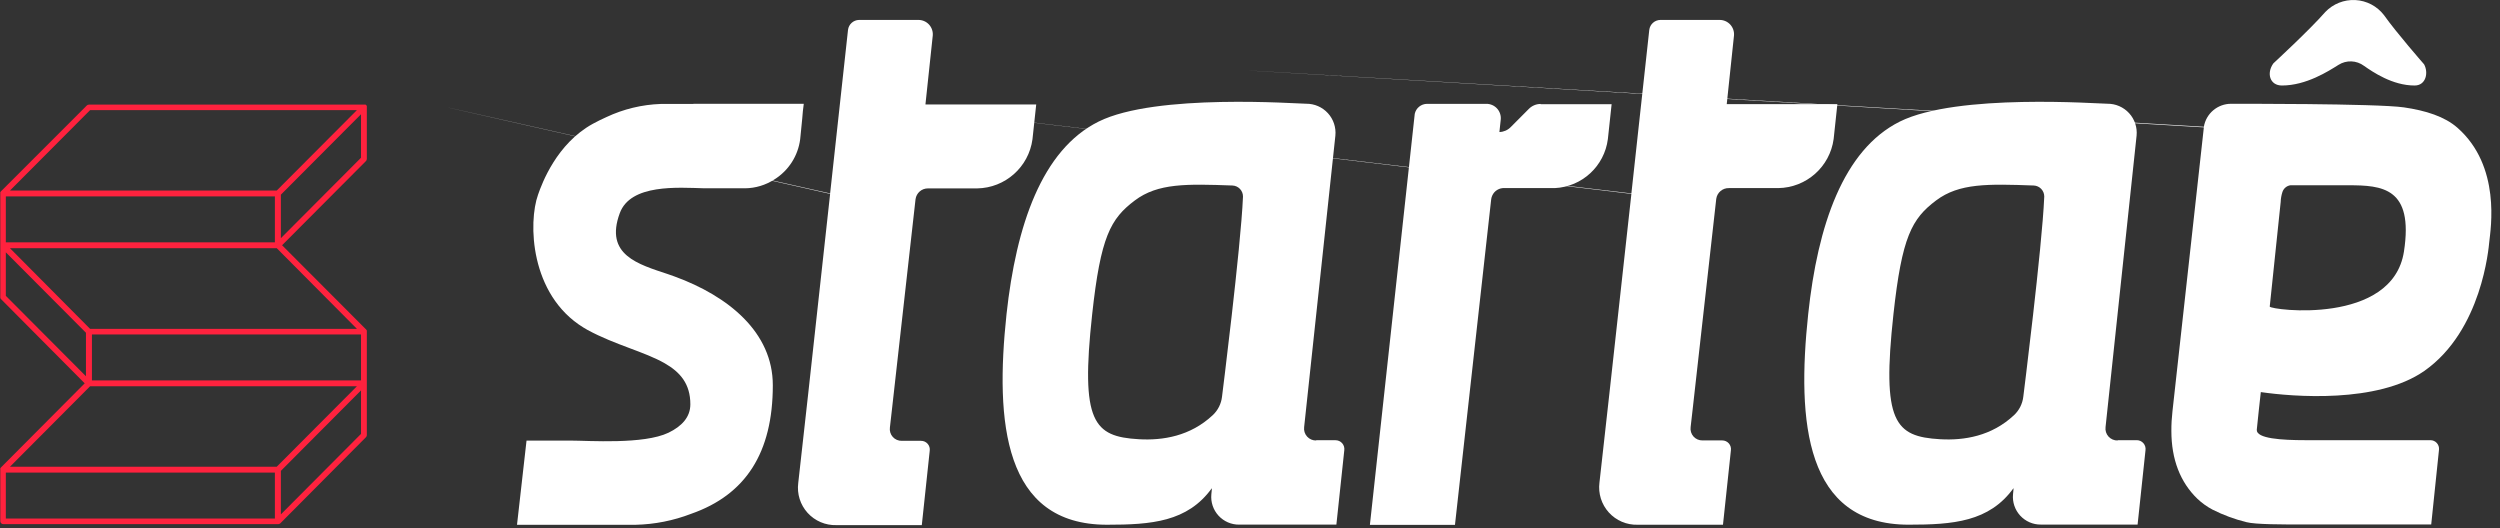 <svg xmlns="http://www.w3.org/2000/svg" width="142" height="30" viewBox="0 0 142 30">
  <rect x="0" y="0" width="142" height="30" fill="#333333" stroke="none"/>
  <g fill="none" fill-rule="evenodd">
    <path fill="#FFFFFF" d="M74.762 25.019C74.565 25.025 74.376 24.944 74.244 24.798 74.111 24.652 74.05 24.456 74.075 24.26L75.849 7.707C75.896 7.24 75.742 6.775 75.425 6.429 75.109 6.083 74.66 5.888 74.191 5.892 73.722 5.897 65.658 5.284 62.4 6.906 59.174 8.51 57.719 12.807 57.17 17.847 56.516 23.977 57.003 29.805 62.875 29.805 65.397 29.805 67.449 29.646 68.833 27.73 68.833 27.73 68.833 27.863 68.805 28.075 68.762 28.519 68.91 28.96 69.211 29.289 69.512 29.617 69.938 29.803 70.384 29.799L75.906 29.799 76.356 25.571C76.374 25.428 76.331 25.284 76.236 25.176 76.141 25.067 76.004 25.005 75.86 25.005L74.759 25.005 74.762 25.019zM70.599 11.216C70.48 14.046 69.41 22.537 69.41 22.537 69.364 22.936 69.178 23.306 68.884 23.581 67.613 24.773 66.054 25.027 64.684 24.948 62.117 24.798 61.364 23.986 62.035 17.853 62.516 13.441 63.079 12.422 64.458 11.386 65.771 10.398 67.401 10.443 70.008 10.537L70.008 10.537C70.34 10.553 70.601 10.827 70.602 11.159 70.596 11.168 70.599 11.202 70.599 11.216L70.599 11.216zM39.385 5.904L37.537 5.904C36.466 5.94 35.413 6.195 34.443 6.651 34.186 6.767 33.928 6.892 33.676 7.03 31.613 8.162 30.781 10.426 30.563 11.052 29.997 12.62 30.088 16.732 33.142 18.606 33.218 18.651 33.294 18.699 33.374 18.742 34.936 19.591 36.608 19.975 37.763 20.638 38.635 21.139 39.212 21.804 39.212 22.964 39.212 23.694 38.725 24.212 37.973 24.577 36.558 25.257 33.444 25.025 32.397 25.025L29.907 25.025 29.366 29.808 36.105 29.808C37.186 29.783 38.254 29.571 39.263 29.182 42.354 28.101 43.896 25.721 43.896 21.88 43.896 18.877 41.38 16.823 38.318 15.705L37.95 15.575C36.252 15.008 34.33 14.485 35.202 12.11 35.819 10.432 38.519 10.656 40.013 10.695L40.061 10.695 40.701 10.695 42.325 10.695C42.917 10.688 43.494 10.512 43.99 10.189 44.794 9.686 45.33 8.849 45.45 7.908L45.566 6.744C45.586 6.461 45.614 6.178 45.654 5.895L39.385 5.895 39.385 5.904z"/>
    <path fill="#FFFFFF" d="M52.568 5.904L52.981 2.015C53 1.787 52.922 1.561 52.767 1.393 52.611 1.225 52.392 1.13 52.163 1.132L48.795 1.132C48.474 1.137 48.205 1.379 48.167 1.698L47.717 5.81 47.151 10.987C-1.679.99840144e-15 47.151 11.004 47.151 11.012L45.906 22.361 45.34 27.436C45.261 28.052 45.455 28.671 45.872 29.131 46.289 29.591 46.887 29.846 47.508 29.827L52.358 29.827 52.808 25.605C52.829 25.461 52.786 25.316 52.69 25.207 52.594 25.098 52.455 25.036 52.31 25.039L51.226 25.039C51.03 25.045 50.841 24.964 50.71 24.818 50.579 24.671 50.519 24.475 50.547 24.28L50.66 23.281 52.002 11.318C52.048 10.964 52.35 10.699 52.707 10.701L55.503 10.701C57.095 10.676 58.43 9.491 58.644 7.913L58.857 5.932 52.568 5.932 52.568 5.904zM87.509 5.904C87.256 5.904 87.014 6.006 86.836 6.187L85.811 7.217C85.641 7.391 85.41 7.493 85.166 7.5L85.242 6.792C85.265 6.562 85.189 6.334 85.033 6.163 84.877 5.993 84.656 5.896 84.425 5.898L81.057 5.898C80.72 5.901 80.43 6.136 80.358 6.464L77.81 29.813 82.642 29.813 84.699 11.321C84.708 11.248 84.728 11.178 84.758 11.111 84.881 10.832 85.167 10.661 85.472 10.684L88.214 10.684 88.313 10.684C89.861 10.61 91.131 9.436 91.327 7.899L91.54 5.918 87.509 5.918 87.509 5.904zM120.283 25.019C120.086 25.025 119.897 24.944 119.764 24.798 119.632 24.652 119.57 24.456 119.595 24.26L121.358 7.707C121.405 7.24 121.251 6.775 120.934 6.429 120.618 6.083 120.169 5.888 119.7 5.892 119.231 5.897 111.167 5.284 107.909 6.906 104.697 8.508 103.242 12.804 102.705 17.844 102.051 23.975 102.538 29.802 108.41 29.802 110.932 29.802 112.984 29.643 114.368 27.727 114.368 27.727 114.368 27.86 114.34 28.073 114.297 28.516 114.445 28.957 114.746 29.286 115.047 29.614 115.473 29.8 115.919 29.796L121.415 29.796 121.865 25.568C121.884 25.425 121.84 25.281 121.745 25.173 121.651 25.065 121.514 25.002 121.37 25.002L120.283 25.002 120.283 25.019zM116.111 11.216C115.992 14.046 114.923 22.537 114.923 22.537 114.876 22.936 114.69 23.306 114.396 23.581 113.125 24.773 111.566 25.027 110.196 24.948 107.629 24.798 106.876 23.986 107.547 17.853 108.028 13.441 108.592 12.422 109.97 11.386 111.283 10.398 112.913 10.443 115.52 10.537L115.52 10.537C115.852 10.553 116.113 10.827 116.114 11.159 116.108 11.168 116.111 11.202 116.111 11.216L116.111 11.216z"/>
    <path fill="#FFFFFF" d="M98.08,5.904 L98.491,2.015 C98.51,1.787 98.432,1.562 98.277,1.394 C98.122,1.226 97.904,1.131 97.675,1.132 L94.308,1.132 C93.986,1.137 93.717,1.379 93.679,1.698 L93.229,5.81 L92.663,10.987 C7.10542736e-15,4.4408921e-16 92.663,11.004 92.663,11.012 L91.415,22.339 L90.849,27.413 C90.77,28.029 90.965,28.649 91.382,29.109 C91.799,29.569 92.396,29.823 93.017,29.805 L97.865,29.805 L98.315,25.582 C98.336,25.438 98.293,25.293 98.197,25.184 C98.101,25.075 97.962,25.014 97.817,25.016 L96.708,25.016 C96.511,25.022 96.322,24.941 96.191,24.795 C96.06,24.649 96.001,24.452 96.028,24.258 L96.142,23.258 L97.483,11.295 C97.532,10.936 97.845,10.672 98.208,10.684 L101.004,10.684 C102.598,10.662 103.937,9.476 104.151,7.896 L104.363,5.915 L98.08,5.915 L98.08,5.904 Z"/>
    <path fill="#FFFFFF" d="M137.694 21.074C140.983 18.773 141.357 14.055 141.391 13.735 141.467 13.005 142.073 9.439 139.576 7.251 138.86 6.623 137.791 6.28 136.542 6.099 135.003 5.875 126.727 5.895 126.727 5.895 125.962 5.893 125.307 6.445 125.179 7.2L125.179 7.2C3.13 0 125.179 7.223 125.179 7.234L125.179 7.234C125.168 7.299 125.16 7.366 125.157 7.432 124.95 9.266 123.47 22.642 123.396 23.36 123.353 23.73 123.332 24.103 123.334 24.475 123.334 26.094 123.838 27.388 124.808 28.327 125.067 28.572 125.357 28.781 125.672 28.947 126.284 29.256 126.93 29.495 127.596 29.658 128.089 29.791 129.645 29.793 131.018 29.791L138.093 29.791 138.535 25.545C138.55 25.407 138.506 25.269 138.413 25.165 138.32 25.061 138.187 25.002 138.048 25.002L130.95 25.002C129.586 25.002 128.157 24.911 128.185 24.413 128.185 24.334 128.414 22.271 128.414 22.271 130.245 22.537 135.034 22.925 137.694 21.074L137.694 21.074zM128.921 17.414L129.543 11.471C129.549 11.278 129.583 11.088 129.642 10.905L129.642 10.905C129.709 10.702 129.884 10.555 130.095 10.523L133.381 10.523C135.306 10.523 137.103 10.653 136.545 14.284 135.897 18.492 129 17.618 128.918 17.414L128.921 17.414zM134.278 3.742C134.779 4.092 135.894 4.857 137.148 4.857 137.802 4.857 137.946 4.121 137.689 3.654 137.689 3.654 136.101 1.84 135.41.858 135.019.349 134.425.037 133.784.003 133.143-.03 132.519.218 132.076.682 131.213 1.675 129.127 3.6 129.127 3.6 128.723 4.166 128.929 4.857 129.614 4.857 130.995 4.857 132.26 4.039 132.826 3.685 133.275 3.4 133.853 3.423 134.278 3.742L134.278 3.742z"/>
    <path fill="#FF223E" d="M20.836,9.028 L20.836,6.079 C20.837,6.063 20.837,6.047 20.836,6.031 L20.836,6.031 L20.836,6.031 L20.836,6.011 L20.819,5.994 L20.768,5.943 L20.745,5.943 L20.745,5.943 L20.745,5.943 L20.72,5.943 L5.049,5.943 C5.005,5.943 4.962,5.96 4.93,5.992 L0.048,10.874 C0.035,10.888 0.024,10.904 0.017,10.922 L0.017,10.936 C0.015,10.951 0.015,10.966 0.017,10.981 C0.019,10.996 0.017,10.981 0.017,10.981 L0.017,16.871 C0.014,16.91 0.025,16.949 0.048,16.981 L4.811,21.773 L0.048,26.558 C0.035,26.572 0.025,26.587 0.017,26.604 L0.017,26.618 C0.015,26.633 0.015,26.648 0.017,26.663 C0.019,26.678 0.017,26.663 0.017,26.663 L0.017,29.604 C0.017,29.696 0.092,29.771 0.184,29.771 L15.807,29.771 C15.85,29.77 15.892,29.753 15.923,29.723 L15.923,29.723 L20.788,24.832 C20.818,24.801 20.836,24.76 20.836,24.716 L20.836,18.832 C0.334,2.66453526e-15 20.836,18.832 20.836,18.832 C20.838,18.817 20.838,18.802 20.836,18.787 L20.836,18.773 C20.828,18.755 20.818,18.739 20.805,18.725 L16.022,13.93 L20.788,9.147 C20.819,9.116 20.836,9.073 20.836,9.028 L20.836,9.028 Z M20.505,18.999 L20.505,21.608 L5.222,21.608 L5.222,18.999 L20.505,18.999 L20.505,18.999 Z M0.331,11.157 L15.614,11.157 L15.614,13.766 L0.331,13.766 L0.331,11.157 L0.331,11.157 Z M5.117,6.255 L20.273,6.255 L15.719,10.823 L0.566,10.823 L5.117,6.255 Z M0.331,14.332 L4.882,18.9 L4.882,21.371 L0.331,16.803 L0.331,14.332 L0.331,14.332 Z M5.117,21.94 L20.273,21.94 L15.719,26.51 L0.566,26.51 L5.117,21.94 Z M0.331,26.842 L15.614,26.842 L15.614,29.451 L0.331,29.451 L0.331,26.842 L0.331,26.842 Z M15.954,29.216 L15.954,26.745 L20.505,22.175 L20.505,24.645 L15.954,29.216 Z M5.117,18.679 L0.566,14.097 L15.719,14.097 L20.273,18.679 L5.117,18.679 L5.117,18.679 Z M15.954,13.528 L15.954,11.058 L20.505,6.49 L20.505,8.96 L15.954,13.528 Z"/>
  </g>
</svg>
